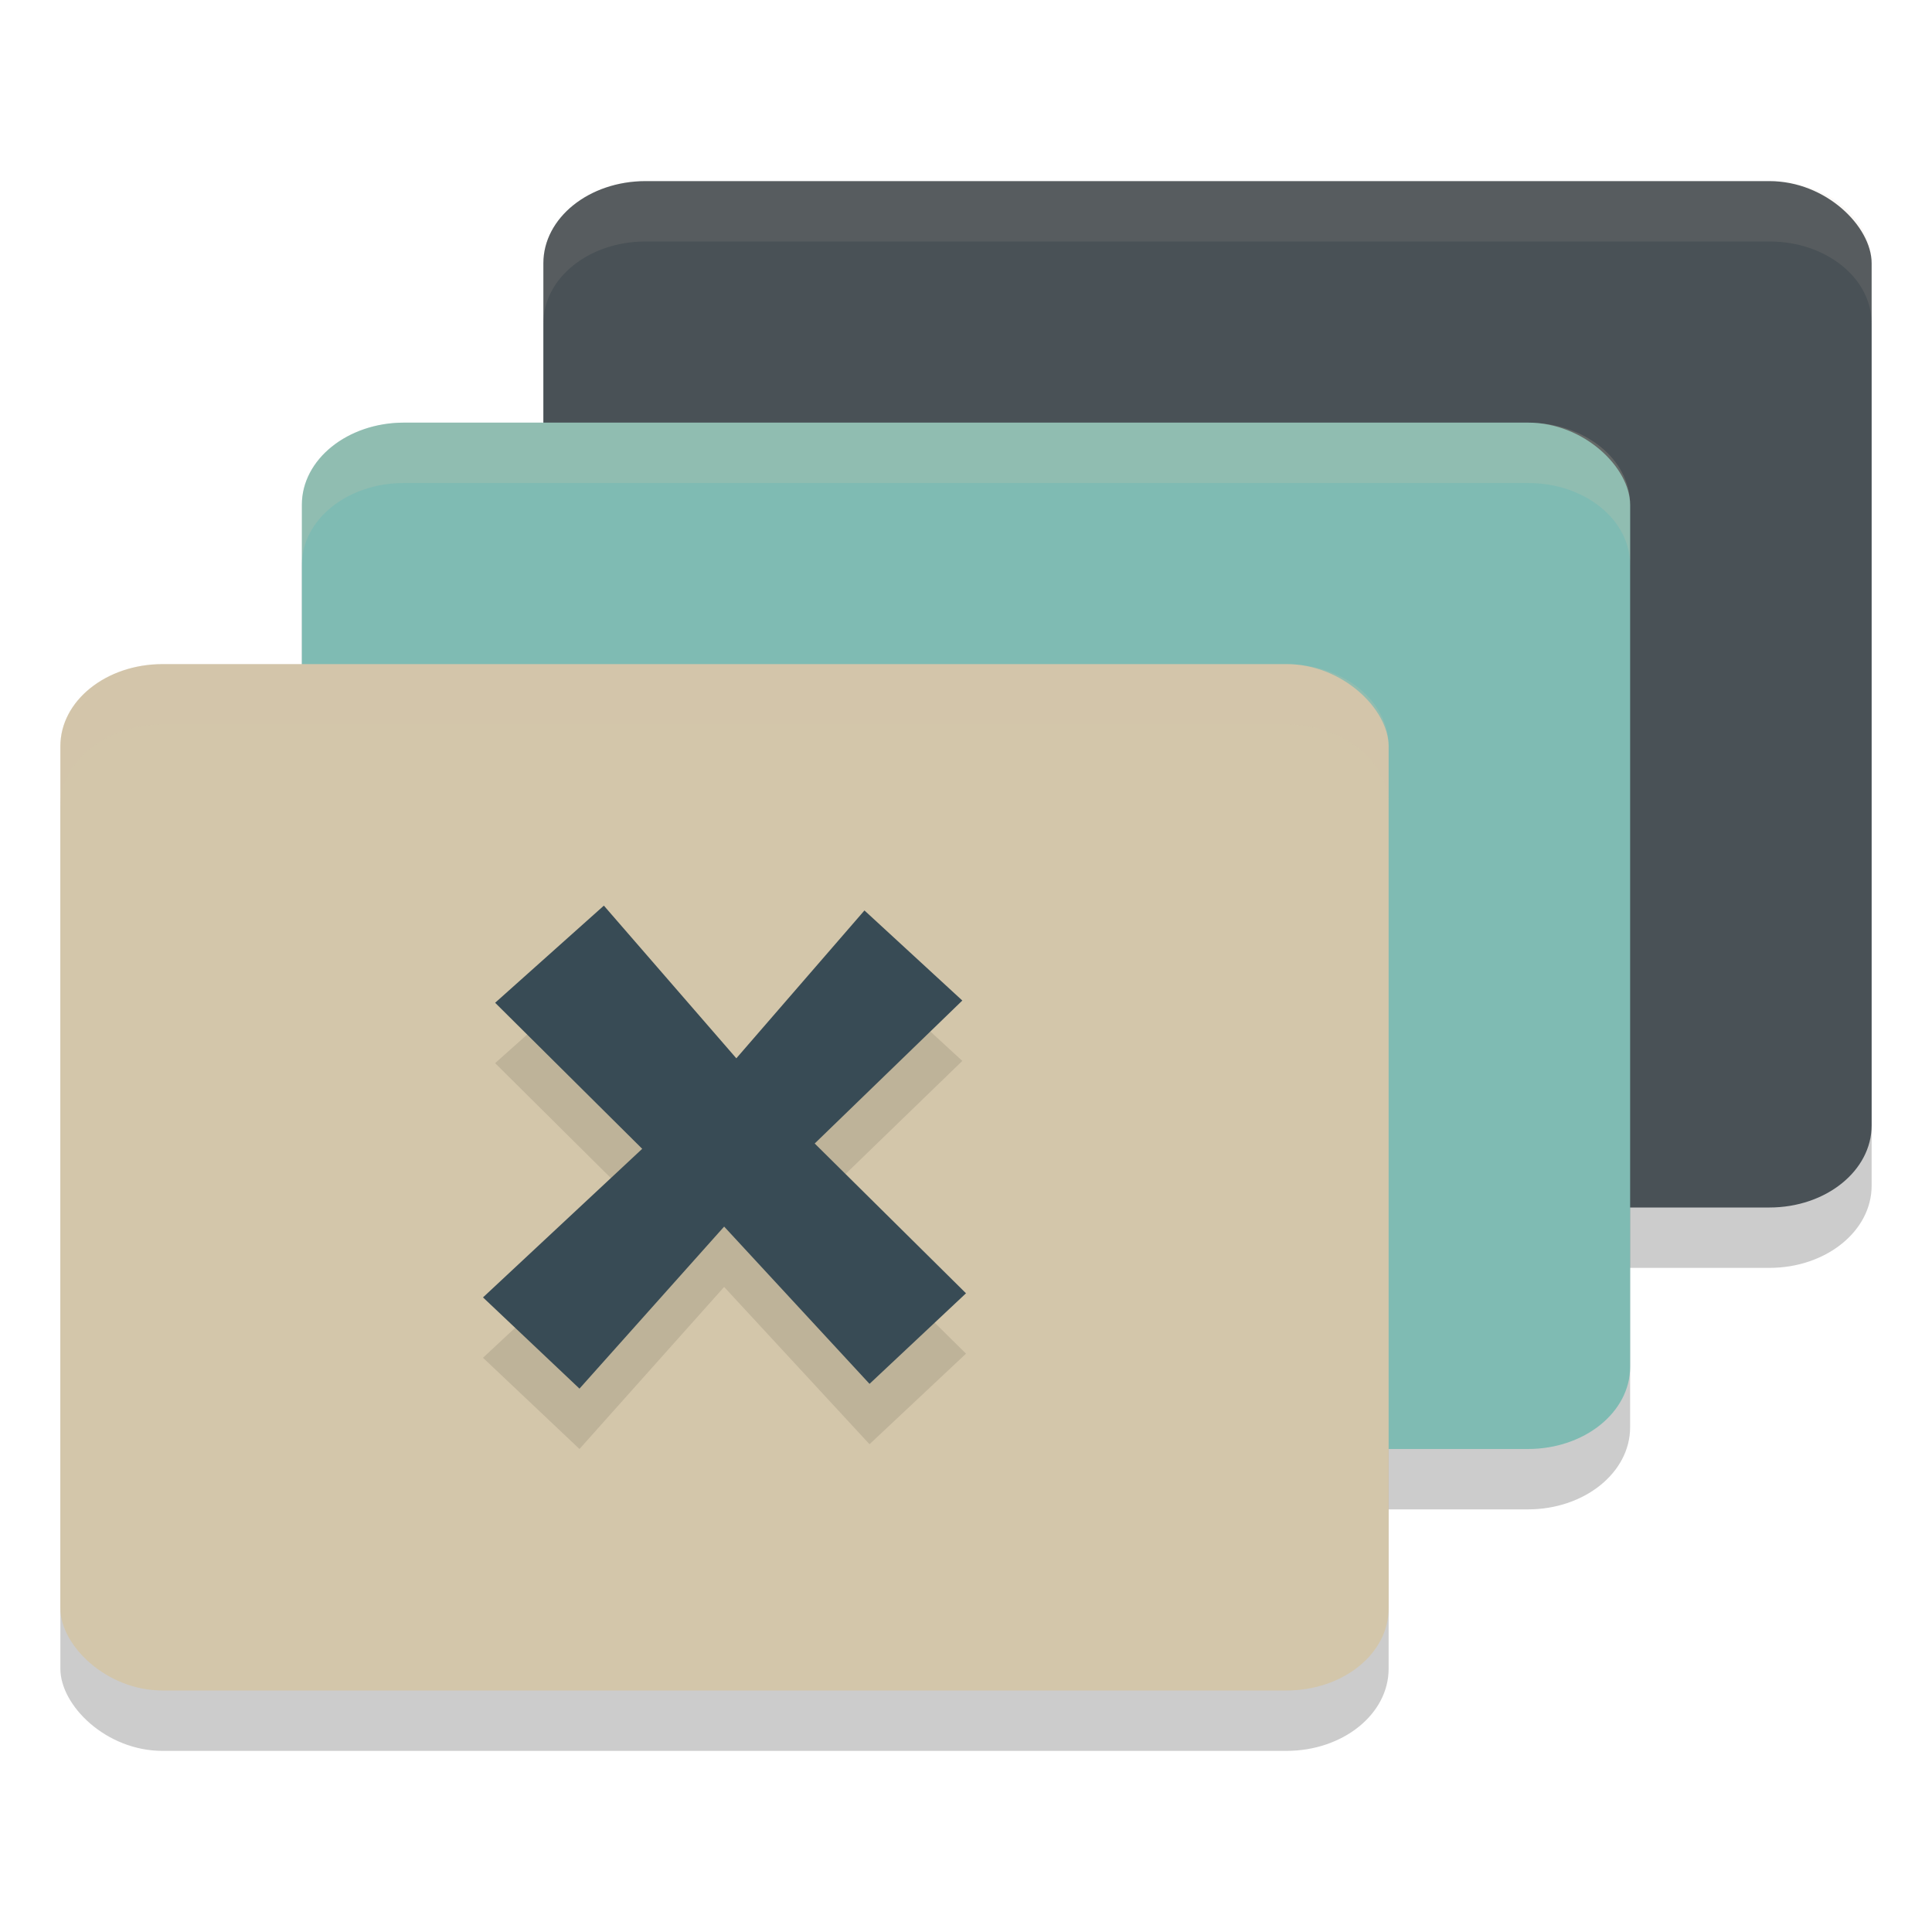 <svg xmlns="http://www.w3.org/2000/svg" style="enable-background:new" width="32" height="32" version="1.0">
 <rect style="opacity:0.2" width="22" height="17" x="9" y="4" rx="1.692" ry="1.36"/>
 <rect style="opacity:0.2" width="22" height="17" x="5" y="8" rx="1.692" ry="1.36"/>
 <rect style="opacity:0.2" width="22" height="17" x="1" y="12" rx="1.692" ry="1.36"/>
 <rect style="fill:#495156" width="22" height="17" x="9" y="3" rx="1.692" ry="1.36"/>
 <rect style="fill:#7fbbb3" width="22" height="17" x="5" y="7" rx="1.692" ry="1.36"/>
 <rect style="fill:#d3c6aa" width="22" height="17" x="1" y="11" rx="1.692" ry="1.36"/>
 <path style="opacity:0.1;fill-rule:evenodd" d="m 15.939,17.572 -2.445,2.368 L 16,22.421 14.402,23.921 11.994,21.316 9.598,24 8,22.489 10.637,20.028 8.201,17.609 10.002,16 l 2.194,2.529 2.122,-2.449 z"/>
 <path style="fill:#384b55;fill-rule:evenodd" d="m 15.939,16.572 -2.445,2.368 L 16,21.421 14.402,22.921 11.994,20.316 9.598,23 8,21.489 10.637,19.028 8.201,16.609 10.002,15 l 2.194,2.529 2.122,-2.449 z"/>
 <path style="opacity:0.1;fill:#d3c6aa" d="M 10.691,3 C 9.754,3 9,3.606 9,4.359 v 1 C 9,4.606 9.754,4 10.691,4 H 29.309 C 30.246,4 31,4.606 31,5.359 v -1 C 31,3.606 30.246,3 29.309,3 Z"/>
 <path style="opacity:0.2;fill:#d3c6aa" d="M 6.691,7 C 5.754,7 5,7.606 5,8.359 v 1 C 5,8.606 5.754,8 6.691,8 H 25.309 C 26.246,8 27,8.606 27,9.359 v -1 C 27,7.606 26.246,7 25.309,7 Z"/>
 <path style="opacity:0.2;fill:#d3c6aa" d="M 2.691,11 C 1.754,11 1,11.606 1,12.359 v 1 C 1,12.606 1.754,12 2.691,12 H 21.309 C 22.246,12 23,12.606 23,13.359 v -1 C 23,11.606 22.246,11 21.309,11 Z"/>
</svg>
